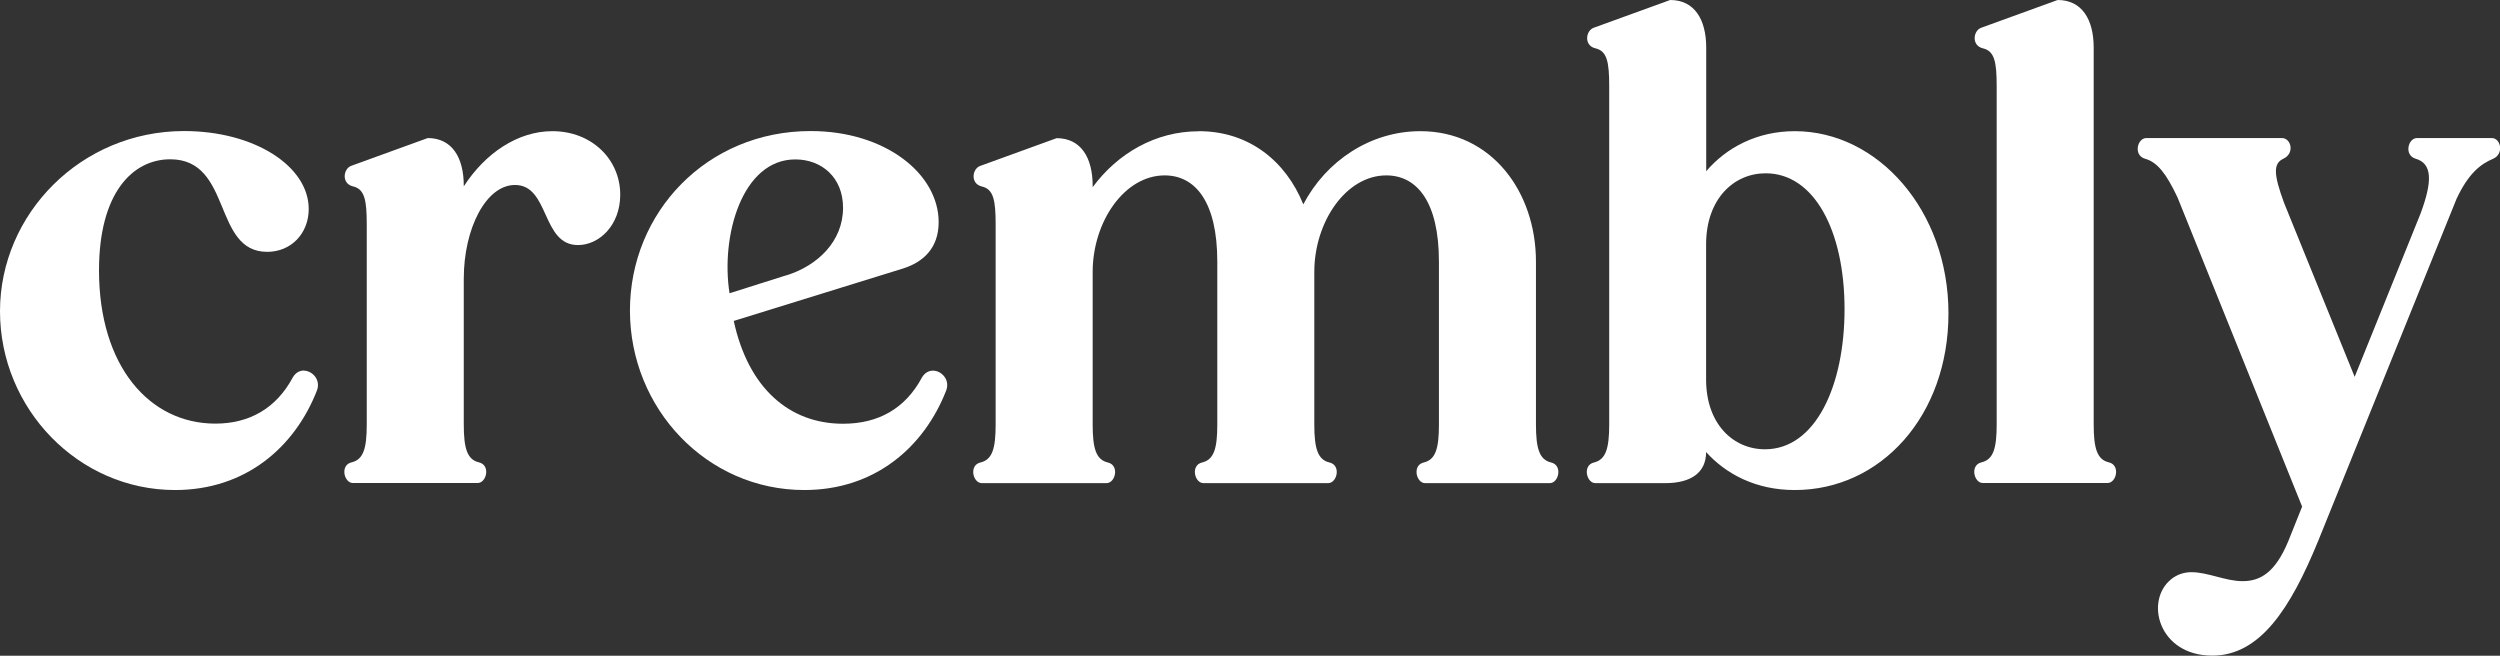 <svg width="183" height="48" viewBox="0 0 183 48" fill="none" xmlns="http://www.w3.org/2000/svg">
<rect x="0" y="0" width="183" height="48" fill="#333333" stroke="none"/>
<g clip-path="url(#clip0_135_56)">
<path d="M22.238 27.131C22.846 27.131 23.506 27.789 23.197 28.592C21.578 32.735 17.98 35.87 12.815 35.87C5.722 35.87 0 29.907 0 22.783C0 15.658 5.928 9.593 13.475 9.593C18.64 9.593 22.598 12.173 22.598 15.3C22.598 17.068 21.33 18.435 19.557 18.435C15.556 18.435 17.021 11.66 12.464 11.66C9.731 11.66 7.247 14.086 7.247 19.793C7.247 26.815 10.948 31.009 15.762 31.009C18.246 31.009 20.216 29.899 21.433 27.626C21.638 27.276 21.938 27.122 22.247 27.122L22.238 27.131Z" fill="white"/>
<path d="M42.309 17.939C39.627 17.939 40.236 13.54 37.7 13.54C35.575 13.54 33.948 16.726 33.948 20.408V31.069C33.948 32.837 34.205 33.649 35.062 33.845C35.927 34.05 35.618 35.357 34.959 35.357H25.836C25.176 35.357 24.876 34.042 25.733 33.845C26.598 33.64 26.846 32.837 26.846 31.069V16.419C26.846 14.65 26.692 13.839 25.836 13.642C24.971 13.437 25.125 12.327 25.733 12.13L31.309 10.106C33.083 10.106 33.948 11.524 33.948 13.591V13.642C35.516 11.216 37.897 9.602 40.432 9.602C43.319 9.602 45.401 11.669 45.401 14.249C45.401 16.521 43.833 17.939 42.309 17.939Z" fill="white"/>
<path d="M67.485 27.635C67.69 27.285 67.99 27.131 68.298 27.131C68.907 27.131 69.566 27.789 69.258 28.592C67.639 32.735 64.041 35.87 58.876 35.87C51.731 35.87 46.112 29.907 46.112 22.731C46.112 15.556 51.731 9.593 59.338 9.593C64.812 9.593 68.71 12.728 68.71 16.265C68.71 18.187 67.545 19.195 66.123 19.648L53.71 23.492C54.772 28.395 57.762 31.018 61.711 31.018C64.298 31.018 66.268 29.907 67.485 27.635ZM57.556 20.16C59.835 19.451 61.711 17.683 61.711 15.206C61.711 12.985 60.143 11.669 58.216 11.669C54.318 11.669 52.742 17.273 53.402 21.467L57.556 20.152V20.16Z" fill="white"/>
<path d="M87.752 9.602C91.453 9.602 94.134 11.823 95.402 14.958C97.072 11.771 100.319 9.602 103.968 9.602C109.185 9.602 112.432 14.044 112.432 19.152V31.077C112.432 32.846 112.689 33.657 113.545 33.854C114.402 34.059 114.102 35.366 113.442 35.366H104.319C103.66 35.366 103.36 34.05 104.217 33.854C105.082 33.649 105.33 32.846 105.33 31.077V19.152C105.33 14.753 103.711 12.839 101.475 12.839C98.537 12.839 96.207 16.222 96.207 19.912V31.077C96.207 32.846 96.464 33.657 97.321 33.854C98.186 34.059 97.877 35.366 97.218 35.366H88.095C87.435 35.366 87.135 34.05 87.992 33.854C88.857 33.649 89.106 32.846 89.106 31.077V19.152C89.106 14.753 87.487 12.839 85.251 12.839C82.313 12.839 79.983 16.222 79.983 19.912V31.077C79.983 32.846 80.24 33.657 81.096 33.854C81.962 34.059 81.653 35.366 80.993 35.366H71.871C71.211 35.366 70.911 34.05 71.768 33.854C72.633 33.649 72.881 32.846 72.881 31.077V16.427C72.881 14.659 72.727 13.847 71.871 13.651C71.005 13.446 71.159 12.335 71.768 12.139L77.344 10.114C79.118 10.114 79.983 11.532 79.983 13.6V13.702C81.807 11.225 84.591 9.61 87.735 9.61L87.752 9.602Z" fill="white"/>
<path d="M131.371 35.87C128.536 35.87 126.352 34.708 124.887 33.093C124.887 34.563 123.825 35.366 121.897 35.366H116.783C116.124 35.366 115.824 34.05 116.68 33.854C117.537 33.649 117.794 32.846 117.794 31.077V6.313C117.794 4.545 117.64 3.733 116.783 3.537C115.918 3.332 116.072 2.221 116.68 2.025L122.257 0C124.03 0 124.895 1.418 124.895 3.485V12.532C126.36 10.815 128.596 9.602 131.38 9.602C137.462 9.602 142.627 15.411 142.627 22.936C142.627 30.462 137.659 35.87 131.38 35.87H131.371ZM135.021 22.637C135.021 16.88 132.793 12.685 129.247 12.685C126.917 12.685 124.887 14.556 124.887 17.888V27.789C124.887 31.026 126.866 32.888 129.196 32.888C132.896 32.888 135.021 28.241 135.021 22.629V22.637Z" fill="white"/>
<path d="M153.258 3.485V31.069C153.258 32.837 153.515 33.649 154.372 33.845C155.228 34.05 154.929 35.357 154.269 35.357H145.146C144.486 35.357 144.186 34.042 145.043 33.845C145.908 33.64 146.157 32.837 146.157 31.069V6.313C146.157 4.545 146.003 3.733 145.146 3.537C144.289 3.332 144.435 2.221 145.043 2.025L150.62 0C152.393 0 153.258 1.418 153.258 3.485Z" fill="white"/>
<path d="M158.938 42.388C159.392 42.037 159.897 41.884 160.411 41.884C161.627 41.884 162.895 42.541 164.163 42.541C165.431 42.541 166.544 41.935 167.504 39.611L168.515 37.083L159.392 14.445C158.578 12.728 157.927 11.866 157.01 11.618C156.145 11.361 156.453 10.106 157.113 10.106H167.041C167.701 10.106 168.001 11.216 167.144 11.618C166.382 11.968 166.433 12.78 167.195 14.855L172.361 27.584L177.175 15.658C178.083 13.232 178.032 11.968 176.824 11.618C175.959 11.361 176.267 10.106 176.927 10.106H182.4C183.06 10.106 183.308 11.268 182.503 11.618C181.544 12.019 180.679 12.728 179.822 14.548L169.688 39.603C167.658 44.557 165.431 47.992 161.936 47.992C157.987 47.992 156.967 43.951 158.946 42.388H158.938Z" fill="white"/>
</g>
<defs>
<clipPath id="clip0_135_56">
<rect width="183" height="48" fill="white"/>
</clipPath>
</defs>
</svg>

